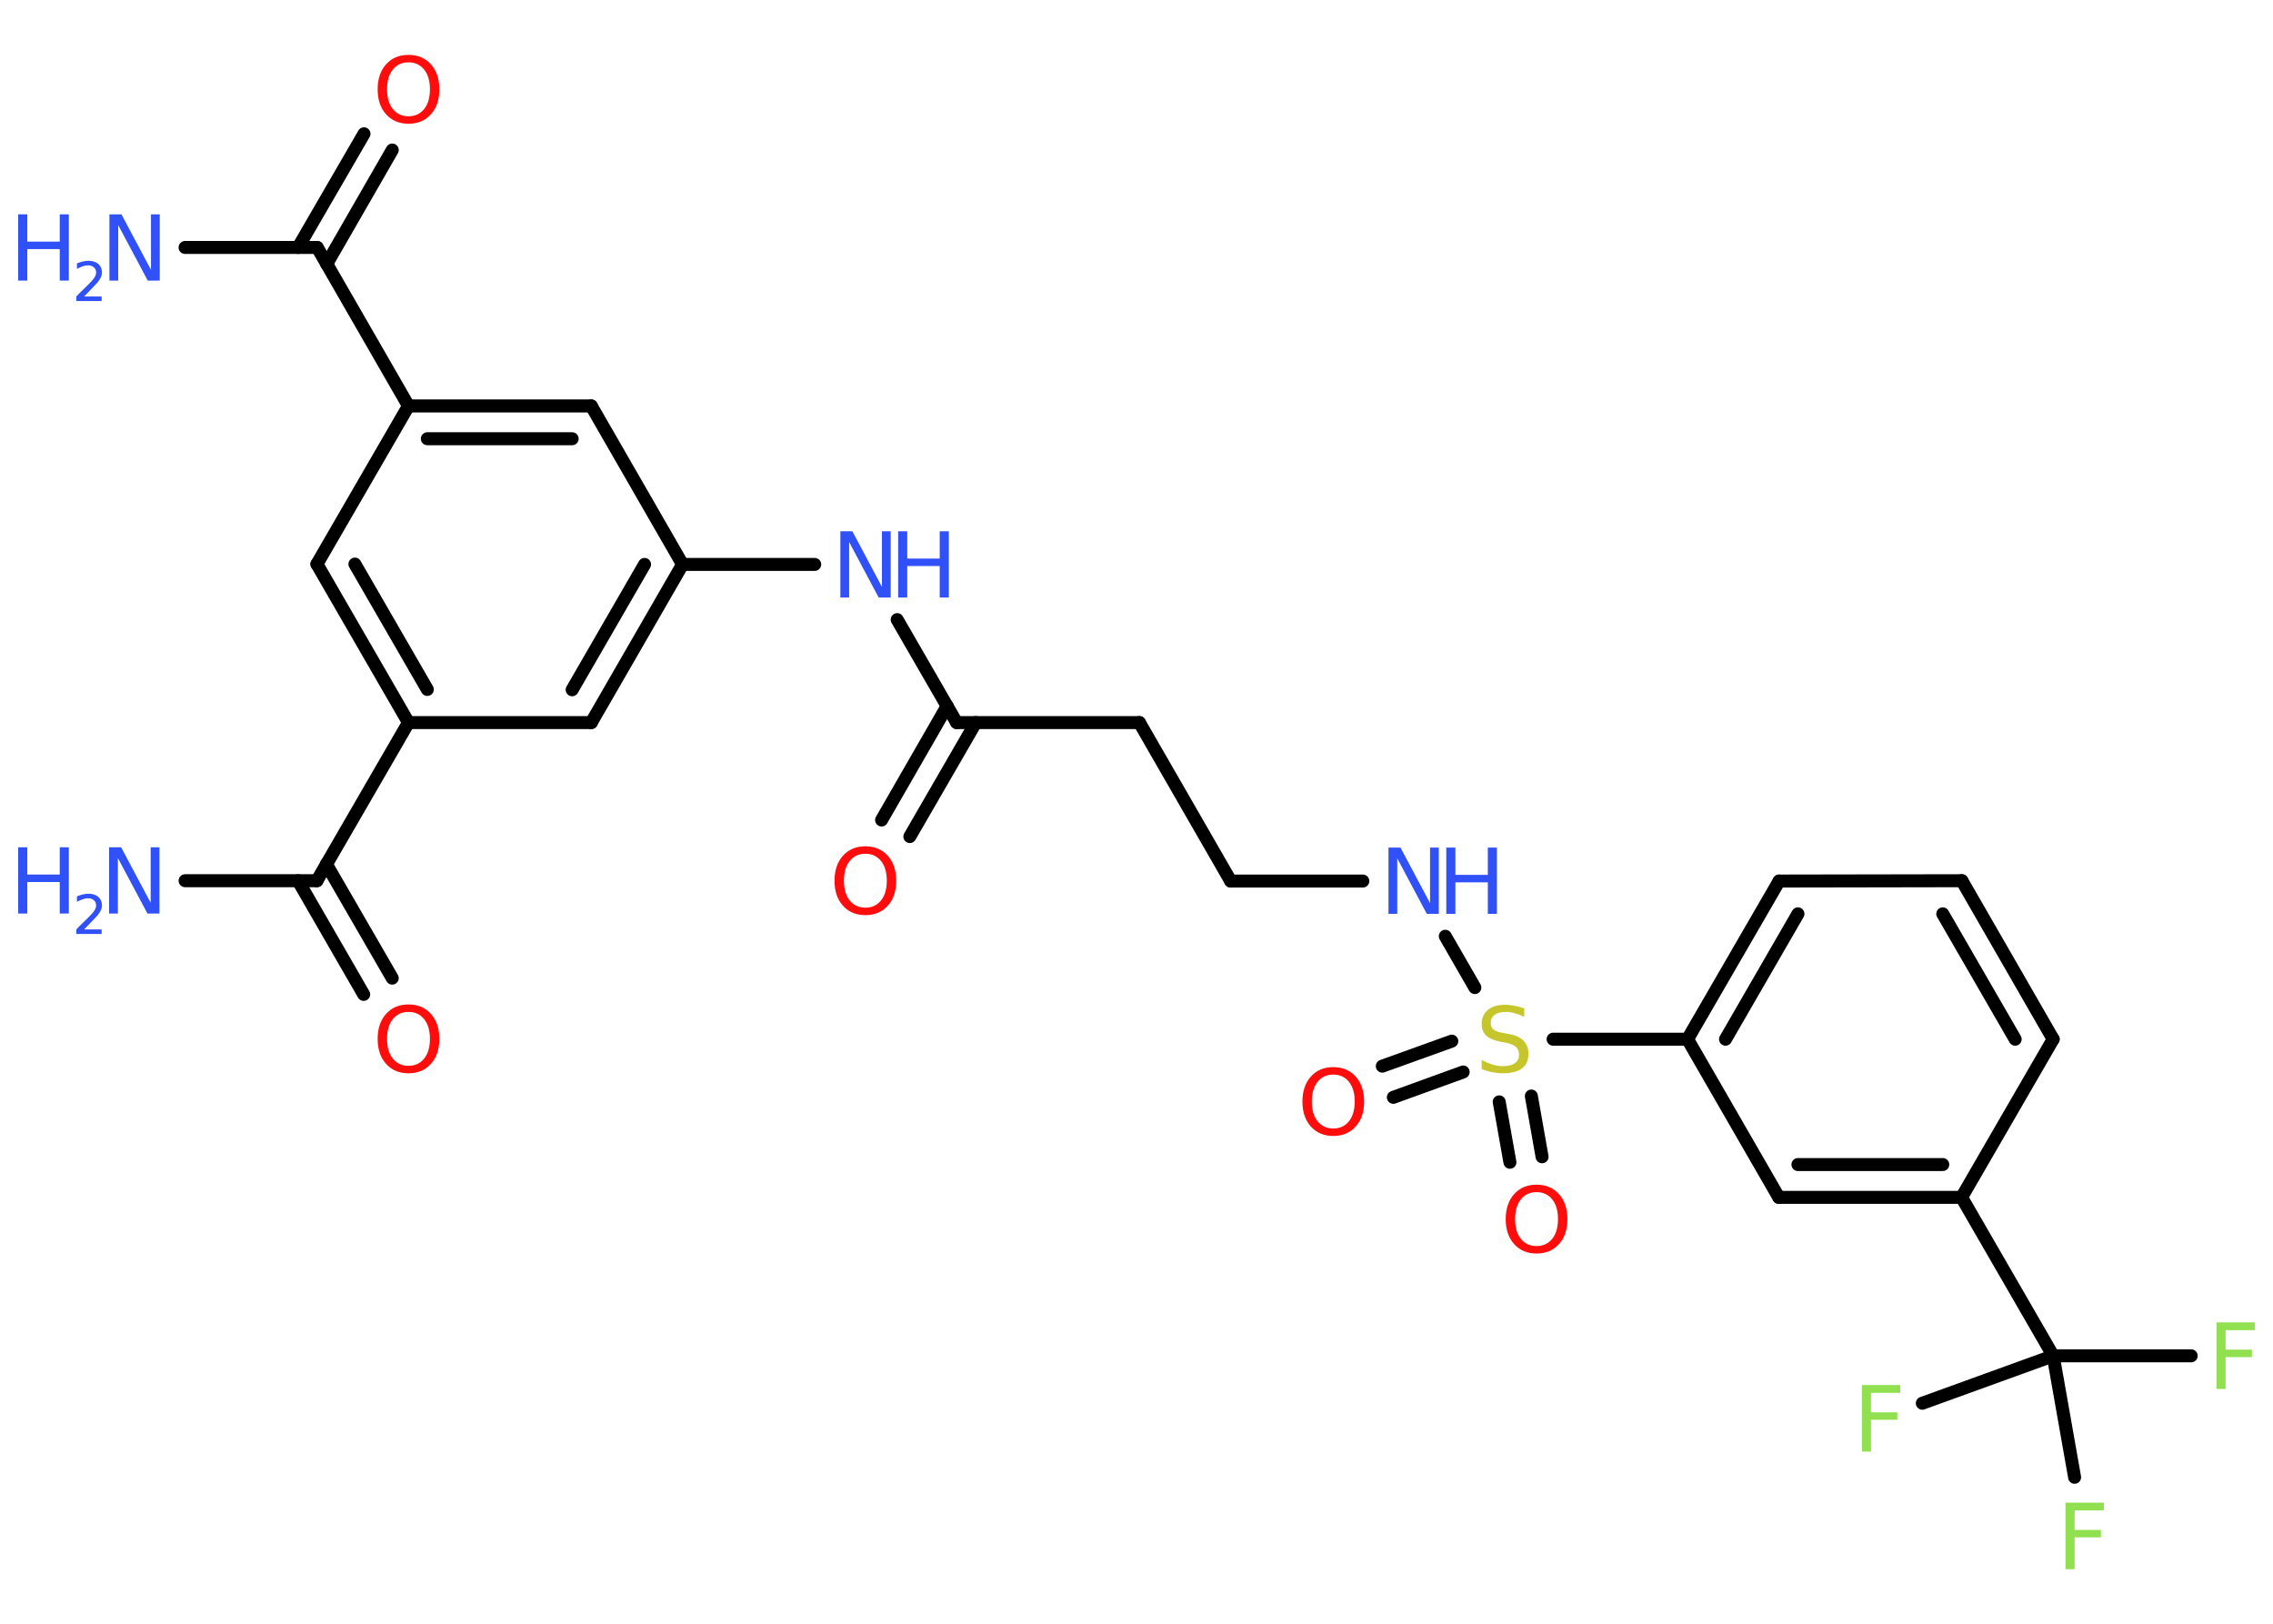 <?xml version='1.0' encoding='UTF-8'?>
<!DOCTYPE svg PUBLIC "-//W3C//DTD SVG 1.1//EN" "http://www.w3.org/Graphics/SVG/1.1/DTD/svg11.dtd">
<svg version='1.2' xmlns='http://www.w3.org/2000/svg' xmlns:xlink='http://www.w3.org/1999/xlink' width='70.0mm' height='50.0mm' viewBox='0 0 70.0 50.0'>
  <desc>Generated by the Chemistry Development Kit (http://github.com/cdk)</desc>
  <g stroke-linecap='round' stroke-linejoin='round' stroke='#000000' stroke-width='.4' fill='#3050F8'>
    <rect x='.0' y='.0' width='70.0' height='50.0' fill='#FFFFFF' stroke='none'/>
    <g id='mol1' class='mol'>
      <line id='mol1bnd1' class='bond' x1='5.7' y1='7.62' x2='9.77' y2='7.62'/>
      <g id='mol1bnd2' class='bond'>
        <line x1='9.18' y1='7.62' x2='11.21' y2='4.12'/>
        <line x1='10.06' y1='8.13' x2='12.08' y2='4.62'/>
      </g>
      <line id='mol1bnd3' class='bond' x1='9.77' y1='7.62' x2='12.58' y2='12.5'/>
      <g id='mol1bnd4' class='bond'>
        <line x1='18.21' y1='12.5' x2='12.58' y2='12.5'/>
        <line x1='17.62' y1='13.51' x2='13.16' y2='13.51'/>
      </g>
      <line id='mol1bnd5' class='bond' x1='18.21' y1='12.5' x2='21.02' y2='17.38'/>
      <line id='mol1bnd6' class='bond' x1='21.02' y1='17.38' x2='25.09' y2='17.38'/>
      <line id='mol1bnd7' class='bond' x1='27.63' y1='19.08' x2='29.46' y2='22.25'/>
      <g id='mol1bnd8' class='bond'>
        <line x1='30.05' y1='22.25' x2='28.02' y2='25.76'/>
        <line x1='29.17' y1='21.74' x2='27.15' y2='25.25'/>
      </g>
      <line id='mol1bnd9' class='bond' x1='29.46' y1='22.25' x2='35.09' y2='22.25'/>
      <line id='mol1bnd10' class='bond' x1='35.09' y1='22.25' x2='37.9' y2='27.13'/>
      <line id='mol1bnd11' class='bond' x1='37.9' y1='27.13' x2='41.97' y2='27.13'/>
      <line id='mol1bnd12' class='bond' x1='44.51' y1='28.83' x2='45.42' y2='30.41'/>
      <g id='mol1bnd13' class='bond'>
        <line x1='45.06' y1='33.01' x2='42.91' y2='33.79'/>
        <line x1='44.71' y1='32.06' x2='42.57' y2='32.83'/>
      </g>
      <g id='mol1bnd14' class='bond'>
        <line x1='47.16' y1='33.75' x2='47.49' y2='35.62'/>
        <line x1='46.17' y1='33.93' x2='46.5' y2='35.79'/>
      </g>
      <line id='mol1bnd15' class='bond' x1='47.83' y1='32.0' x2='51.97' y2='32.0'/>
      <g id='mol1bnd16' class='bond'>
        <line x1='54.79' y1='27.13' x2='51.97' y2='32.0'/>
        <line x1='55.37' y1='28.14' x2='53.14' y2='32.0'/>
      </g>
      <line id='mol1bnd17' class='bond' x1='54.79' y1='27.13' x2='60.42' y2='27.12'/>
      <g id='mol1bnd18' class='bond'>
        <line x1='63.23' y1='32.0' x2='60.42' y2='27.12'/>
        <line x1='62.06' y1='32.0' x2='59.83' y2='28.14'/>
      </g>
      <line id='mol1bnd19' class='bond' x1='63.23' y1='32.0' x2='60.41' y2='36.87'/>
      <line id='mol1bnd20' class='bond' x1='60.41' y1='36.87' x2='63.23' y2='41.75'/>
      <line id='mol1bnd21' class='bond' x1='63.23' y1='41.75' x2='67.48' y2='41.75'/>
      <line id='mol1bnd22' class='bond' x1='63.23' y1='41.75' x2='59.2' y2='43.21'/>
      <line id='mol1bnd23' class='bond' x1='63.23' y1='41.75' x2='63.89' y2='45.49'/>
      <g id='mol1bnd24' class='bond'>
        <line x1='54.78' y1='36.87' x2='60.41' y2='36.87'/>
        <line x1='55.37' y1='35.86' x2='59.83' y2='35.86'/>
      </g>
      <line id='mol1bnd25' class='bond' x1='51.97' y1='32.0' x2='54.78' y2='36.87'/>
      <g id='mol1bnd26' class='bond'>
        <line x1='18.21' y1='22.25' x2='21.02' y2='17.38'/>
        <line x1='17.62' y1='21.24' x2='19.85' y2='17.38'/>
      </g>
      <line id='mol1bnd27' class='bond' x1='18.21' y1='22.25' x2='12.58' y2='22.25'/>
      <line id='mol1bnd28' class='bond' x1='12.58' y1='22.25' x2='9.76' y2='27.12'/>
      <line id='mol1bnd29' class='bond' x1='9.76' y1='27.12' x2='5.7' y2='27.12'/>
      <g id='mol1bnd30' class='bond'>
        <line x1='10.05' y1='26.61' x2='12.08' y2='30.12'/>
        <line x1='9.18' y1='27.12' x2='11.2' y2='30.62'/>
      </g>
      <g id='mol1bnd31' class='bond'>
        <line x1='9.76' y1='17.37' x2='12.58' y2='22.25'/>
        <line x1='10.93' y1='17.37' x2='13.16' y2='21.23'/>
      </g>
      <line id='mol1bnd32' class='bond' x1='12.58' y1='12.5' x2='9.76' y2='17.37'/>
      <g id='mol1atm1' class='atom'>
        <path d='M3.37 6.6h.37l.91 1.71v-1.71h.27v2.04h-.37l-.91 -1.71v1.71h-.27v-2.04z' stroke='none'/>
        <path d='M.56 6.6h.28v.84h1.0v-.84h.28v2.04h-.28v-.97h-1.0v.97h-.28v-2.04z' stroke='none'/>
        <path d='M2.55 9.13h.58v.14h-.78v-.14q.09 -.1 .26 -.26q.16 -.16 .21 -.21q.08 -.09 .11 -.15q.03 -.06 .03 -.12q.0 -.1 -.07 -.16q-.07 -.06 -.18 -.06q-.08 .0 -.16 .03q-.09 .03 -.18 .08v-.17q.1 -.04 .19 -.06q.09 -.02 .16 -.02q.19 .0 .31 .1q.11 .1 .11 .26q.0 .07 -.03 .14q-.03 .07 -.1 .16q-.02 .02 -.13 .14q-.11 .11 -.31 .32z' stroke='none'/>
      </g>
      <path id='mol1atm3' class='atom' d='M12.58 1.92q-.3 .0 -.48 .22q-.18 .22 -.18 .61q.0 .39 .18 .61q.18 .22 .48 .22q.3 .0 .48 -.22q.18 -.22 .18 -.61q.0 -.39 -.18 -.61q-.18 -.22 -.48 -.22zM12.58 1.69q.43 .0 .69 .29q.26 .29 .26 .77q.0 .49 -.26 .77q-.26 .29 -.69 .29q-.43 .0 -.69 -.29q-.26 -.29 -.26 -.77q.0 -.48 .26 -.77q.26 -.29 .69 -.29z' stroke='none' fill='#FF0D0D'/>
      <g id='mol1atm7' class='atom'>
        <path d='M25.88 16.36h.37l.91 1.71v-1.71h.27v2.04h-.37l-.91 -1.71v1.71h-.27v-2.04z' stroke='none'/>
        <path d='M27.66 16.36h.28v.84h1.0v-.84h.28v2.04h-.28v-.97h-1.0v.97h-.28v-2.04z' stroke='none'/>
      </g>
      <path id='mol1atm9' class='atom' d='M26.65 26.29q-.3 .0 -.48 .22q-.18 .22 -.18 .61q.0 .39 .18 .61q.18 .22 .48 .22q.3 .0 .48 -.22q.18 -.22 .18 -.61q.0 -.39 -.18 -.61q-.18 -.22 -.48 -.22zM26.65 26.06q.43 .0 .69 .29q.26 .29 .26 .77q.0 .49 -.26 .77q-.26 .29 -.69 .29q-.43 .0 -.69 -.29q-.26 -.29 -.26 -.77q.0 -.48 .26 -.77q.26 -.29 .69 -.29z' stroke='none' fill='#FF0D0D'/>
      <g id='mol1atm12' class='atom'>
        <path d='M42.76 26.1h.37l.91 1.71v-1.71h.27v2.04h-.37l-.91 -1.71v1.71h-.27v-2.04z' stroke='none'/>
        <path d='M44.54 26.1h.28v.84h1.0v-.84h.28v2.04h-.28v-.97h-1.0v.97h-.28v-2.04z' stroke='none'/>
      </g>
      <path id='mol1atm13' class='atom' d='M46.94 31.04v.27q-.15 -.07 -.29 -.11q-.14 -.04 -.27 -.04q-.23 .0 -.35 .09q-.12 .09 -.12 .25q.0 .13 .08 .2q.08 .07 .31 .11l.17 .03q.31 .06 .45 .21q.15 .15 .15 .4q.0 .3 -.2 .45q-.2 .15 -.59 .15q-.14 .0 -.31 -.03q-.16 -.03 -.34 -.1v-.28q.17 .09 .33 .14q.16 .05 .32 .05q.24 .0 .37 -.09q.13 -.09 .13 -.26q.0 -.15 -.09 -.24q-.09 -.08 -.3 -.13l-.17 -.03q-.31 -.06 -.45 -.19q-.14 -.13 -.14 -.36q.0 -.27 .19 -.43q.19 -.16 .53 -.16q.14 .0 .29 .03q.15 .03 .3 .08z' stroke='none' fill='#C6C62C'/>
      <path id='mol1atm14' class='atom' d='M41.06 33.09q-.3 .0 -.48 .22q-.18 .22 -.18 .61q.0 .39 .18 .61q.18 .22 .48 .22q.3 .0 .48 -.22q.18 -.22 .18 -.61q.0 -.39 -.18 -.61q-.18 -.22 -.48 -.22zM41.06 32.86q.43 .0 .69 .29q.26 .29 .26 .77q.0 .49 -.26 .77q-.26 .29 -.69 .29q-.43 .0 -.69 -.29q-.26 -.29 -.26 -.77q.0 -.48 .26 -.77q.26 -.29 .69 -.29z' stroke='none' fill='#FF0D0D'/>
      <path id='mol1atm15' class='atom' d='M47.32 36.71q-.3 .0 -.48 .22q-.18 .22 -.18 .61q.0 .39 .18 .61q.18 .22 .48 .22q.3 .0 .48 -.22q.18 -.22 .18 -.61q.0 -.39 -.18 -.61q-.18 -.22 -.48 -.22zM47.32 36.48q.43 .0 .69 .29q.26 .29 .26 .77q.0 .49 -.26 .77q-.26 .29 -.69 .29q-.43 .0 -.69 -.29q-.26 -.29 -.26 -.77q.0 -.48 .26 -.77q.26 -.29 .69 -.29z' stroke='none' fill='#FF0D0D'/>
      <path id='mol1atm22' class='atom' d='M68.27 40.72h1.17v.24h-.9v.6h.81v.23h-.81v.98h-.28v-2.04z' stroke='none' fill='#90E050'/>
      <path id='mol1atm23' class='atom' d='M57.35 42.65h1.17v.24h-.9v.6h.81v.23h-.81v.98h-.28v-2.04z' stroke='none' fill='#90E050'/>
      <path id='mol1atm24' class='atom' d='M63.62 46.27h1.17v.24h-.9v.6h.81v.23h-.81v.98h-.28v-2.04z' stroke='none' fill='#90E050'/>
      <g id='mol1atm29' class='atom'>
        <path d='M3.36 26.09h.37l.91 1.71v-1.71h.27v2.04h-.37l-.91 -1.71v1.71h-.27v-2.04z' stroke='none'/>
        <path d='M.56 26.09h.28v.84h1.0v-.84h.28v2.04h-.28v-.97h-1.0v.97h-.28v-2.04z' stroke='none'/>
        <path d='M2.55 28.62h.58v.14h-.78v-.14q.09 -.1 .26 -.26q.16 -.16 .21 -.21q.08 -.09 .11 -.15q.03 -.06 .03 -.12q.0 -.1 -.07 -.16q-.07 -.06 -.18 -.06q-.08 .0 -.16 .03q-.09 .03 -.18 .08v-.17q.1 -.04 .19 -.06q.09 -.02 .16 -.02q.19 .0 .31 .1q.11 .1 .11 .26q.0 .07 -.03 .14q-.03 .07 -.1 .16q-.02 .02 -.13 .14q-.11 .11 -.31 .32z' stroke='none'/>
      </g>
      <path id='mol1atm30' class='atom' d='M12.58 31.16q-.3 .0 -.48 .22q-.18 .22 -.18 .61q.0 .39 .18 .61q.18 .22 .48 .22q.3 .0 .48 -.22q.18 -.22 .18 -.61q.0 -.39 -.18 -.61q-.18 -.22 -.48 -.22zM12.58 30.93q.43 .0 .69 .29q.26 .29 .26 .77q.0 .49 -.26 .77q-.26 .29 -.69 .29q-.43 .0 -.69 -.29q-.26 -.29 -.26 -.77q.0 -.48 .26 -.77q.26 -.29 .69 -.29z' stroke='none' fill='#FF0D0D'/>
    </g>
  </g>
</svg>
